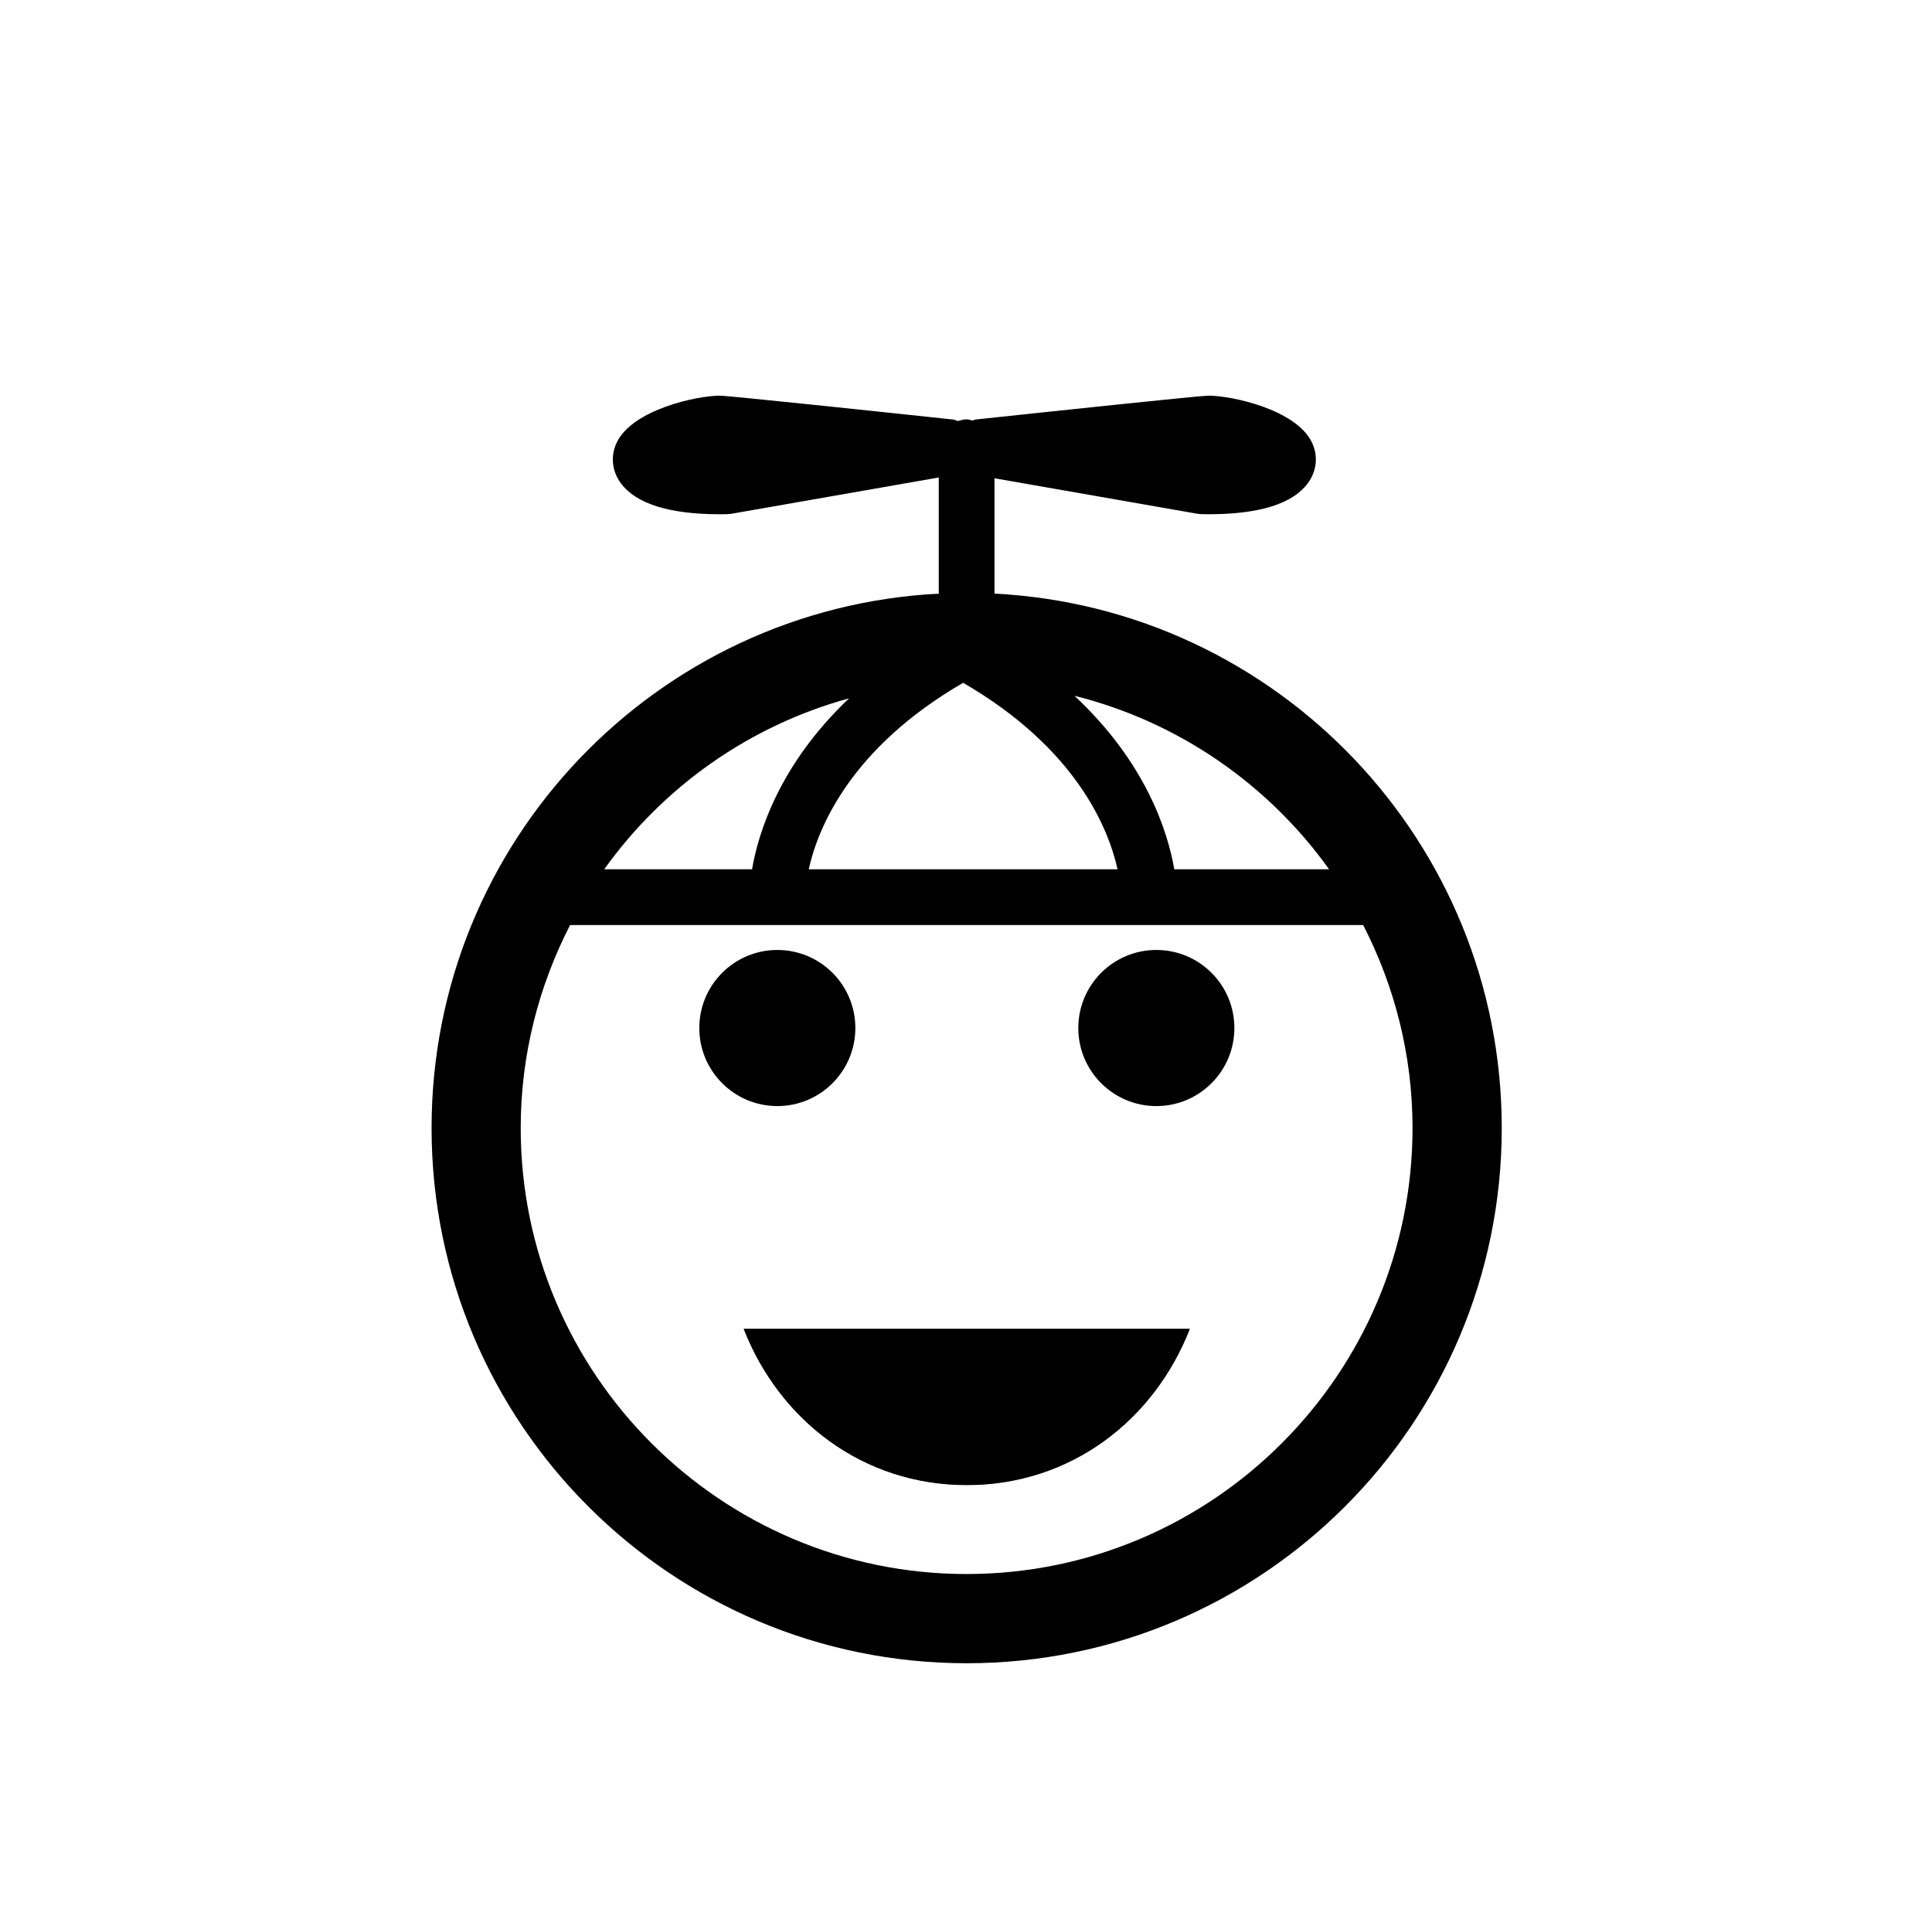 <svg xmlns="http://www.w3.org/2000/svg" xmlns:xlink="http://www.w3.org/1999/xlink" version="1.1" id="Layer_1" x="0px" y="0px" width="100px" height="99.864px" viewBox="0 0 100 99.864" enable-background="new 0 0 100 99.864" xml:space="preserve">
<path fill="#000000" d="M44.273,53.202c0,2.23-1.808,4.039-4.038,4.039c-2.231,0-4.039-1.809-4.039-4.039  c0-2.232,1.808-4.04,4.039-4.04C42.465,49.162,44.273,50.969,44.273,53.202"/>
<path fill="#000000" d="M63.891,53.202c0,2.23-1.807,4.039-4.039,4.039c-2.23,0-4.039-1.809-4.039-4.039  c0-2.232,1.809-4.04,4.039-4.04C62.084,49.162,63.891,50.969,63.891,53.202"/>
<path fill="#000000" d="M38.492,68.763c1.849,4.727,6.16,8.078,11.54,8.078c5.382,0,9.693-3.352,11.541-8.078H38.492z"/>
<path fill="#000000" d="M51.469,30.72c0-0.013,0.006-0.024,0.006-0.038v-5.931l10.479,1.833c0.061,0.011,0.127,0.018,0.188,0.021  c0,0,0.162,0.007,0.428,0.007c2.602,0,4.322-0.535,5.113-1.592c0.482-0.643,0.561-1.448,0.205-2.155  c-0.84-1.678-4.133-2.389-5.336-2.389c-0.457,0.003-7.742,0.775-12.043,1.233c-0.063,0.007-0.118,0.039-0.176,0.055  c-0.099-0.024-0.193-0.062-0.3-0.062c-0.155,0-0.3,0.043-0.439,0.089c-0.092-0.027-0.176-0.07-0.272-0.081  c-4.303-0.458-11.585-1.23-12.076-1.233c-1.17,0-4.465,0.711-5.306,2.389c-0.352,0.707-0.277,1.513,0.205,2.155  c0.793,1.057,2.516,1.592,5.116,1.592c0.264,0,0.426-0.007,0.426-0.007c0.061-0.003,0.126-0.01,0.189-0.021l10.715-1.875v5.973  c0,0.014,0.007,0.025,0.01,0.038c-14.631,0.745-26.263,12.844-26.263,27.658c0,15.296,12.4,27.696,27.695,27.696  c15.298,0,27.697-12.4,27.697-27.696C77.729,43.563,66.098,31.465,51.469,30.72 M68.793,44.986h-8.012  c-0.336-1.947-1.467-5.528-5.168-8.978C61.006,37.355,65.646,40.592,68.793,44.986 M49.852,35.336  c5.835,3.383,7.517,7.511,7.992,9.65H41.86C42.333,42.848,44.014,38.719,49.852,35.336 M43.947,36.14  c-3.591,3.407-4.692,6.924-5.021,8.847h-7.652C34.32,40.729,38.769,37.558,43.947,36.14 M50.032,81.458  c-12.726,0-23.08-10.354-23.08-23.081c0-3.785,0.934-7.352,2.557-10.506h29.947h0.027h11.074c1.623,3.155,2.555,6.721,2.555,10.506  C73.111,71.105,62.758,81.458,50.032,81.458"/>
<path fill="#000000" d="M38.503,68.781c1.849,4.725,6.16,8.076,11.54,8.076c5.38,0,9.691-3.352,11.541-8.076H38.503z"/>
</svg>
